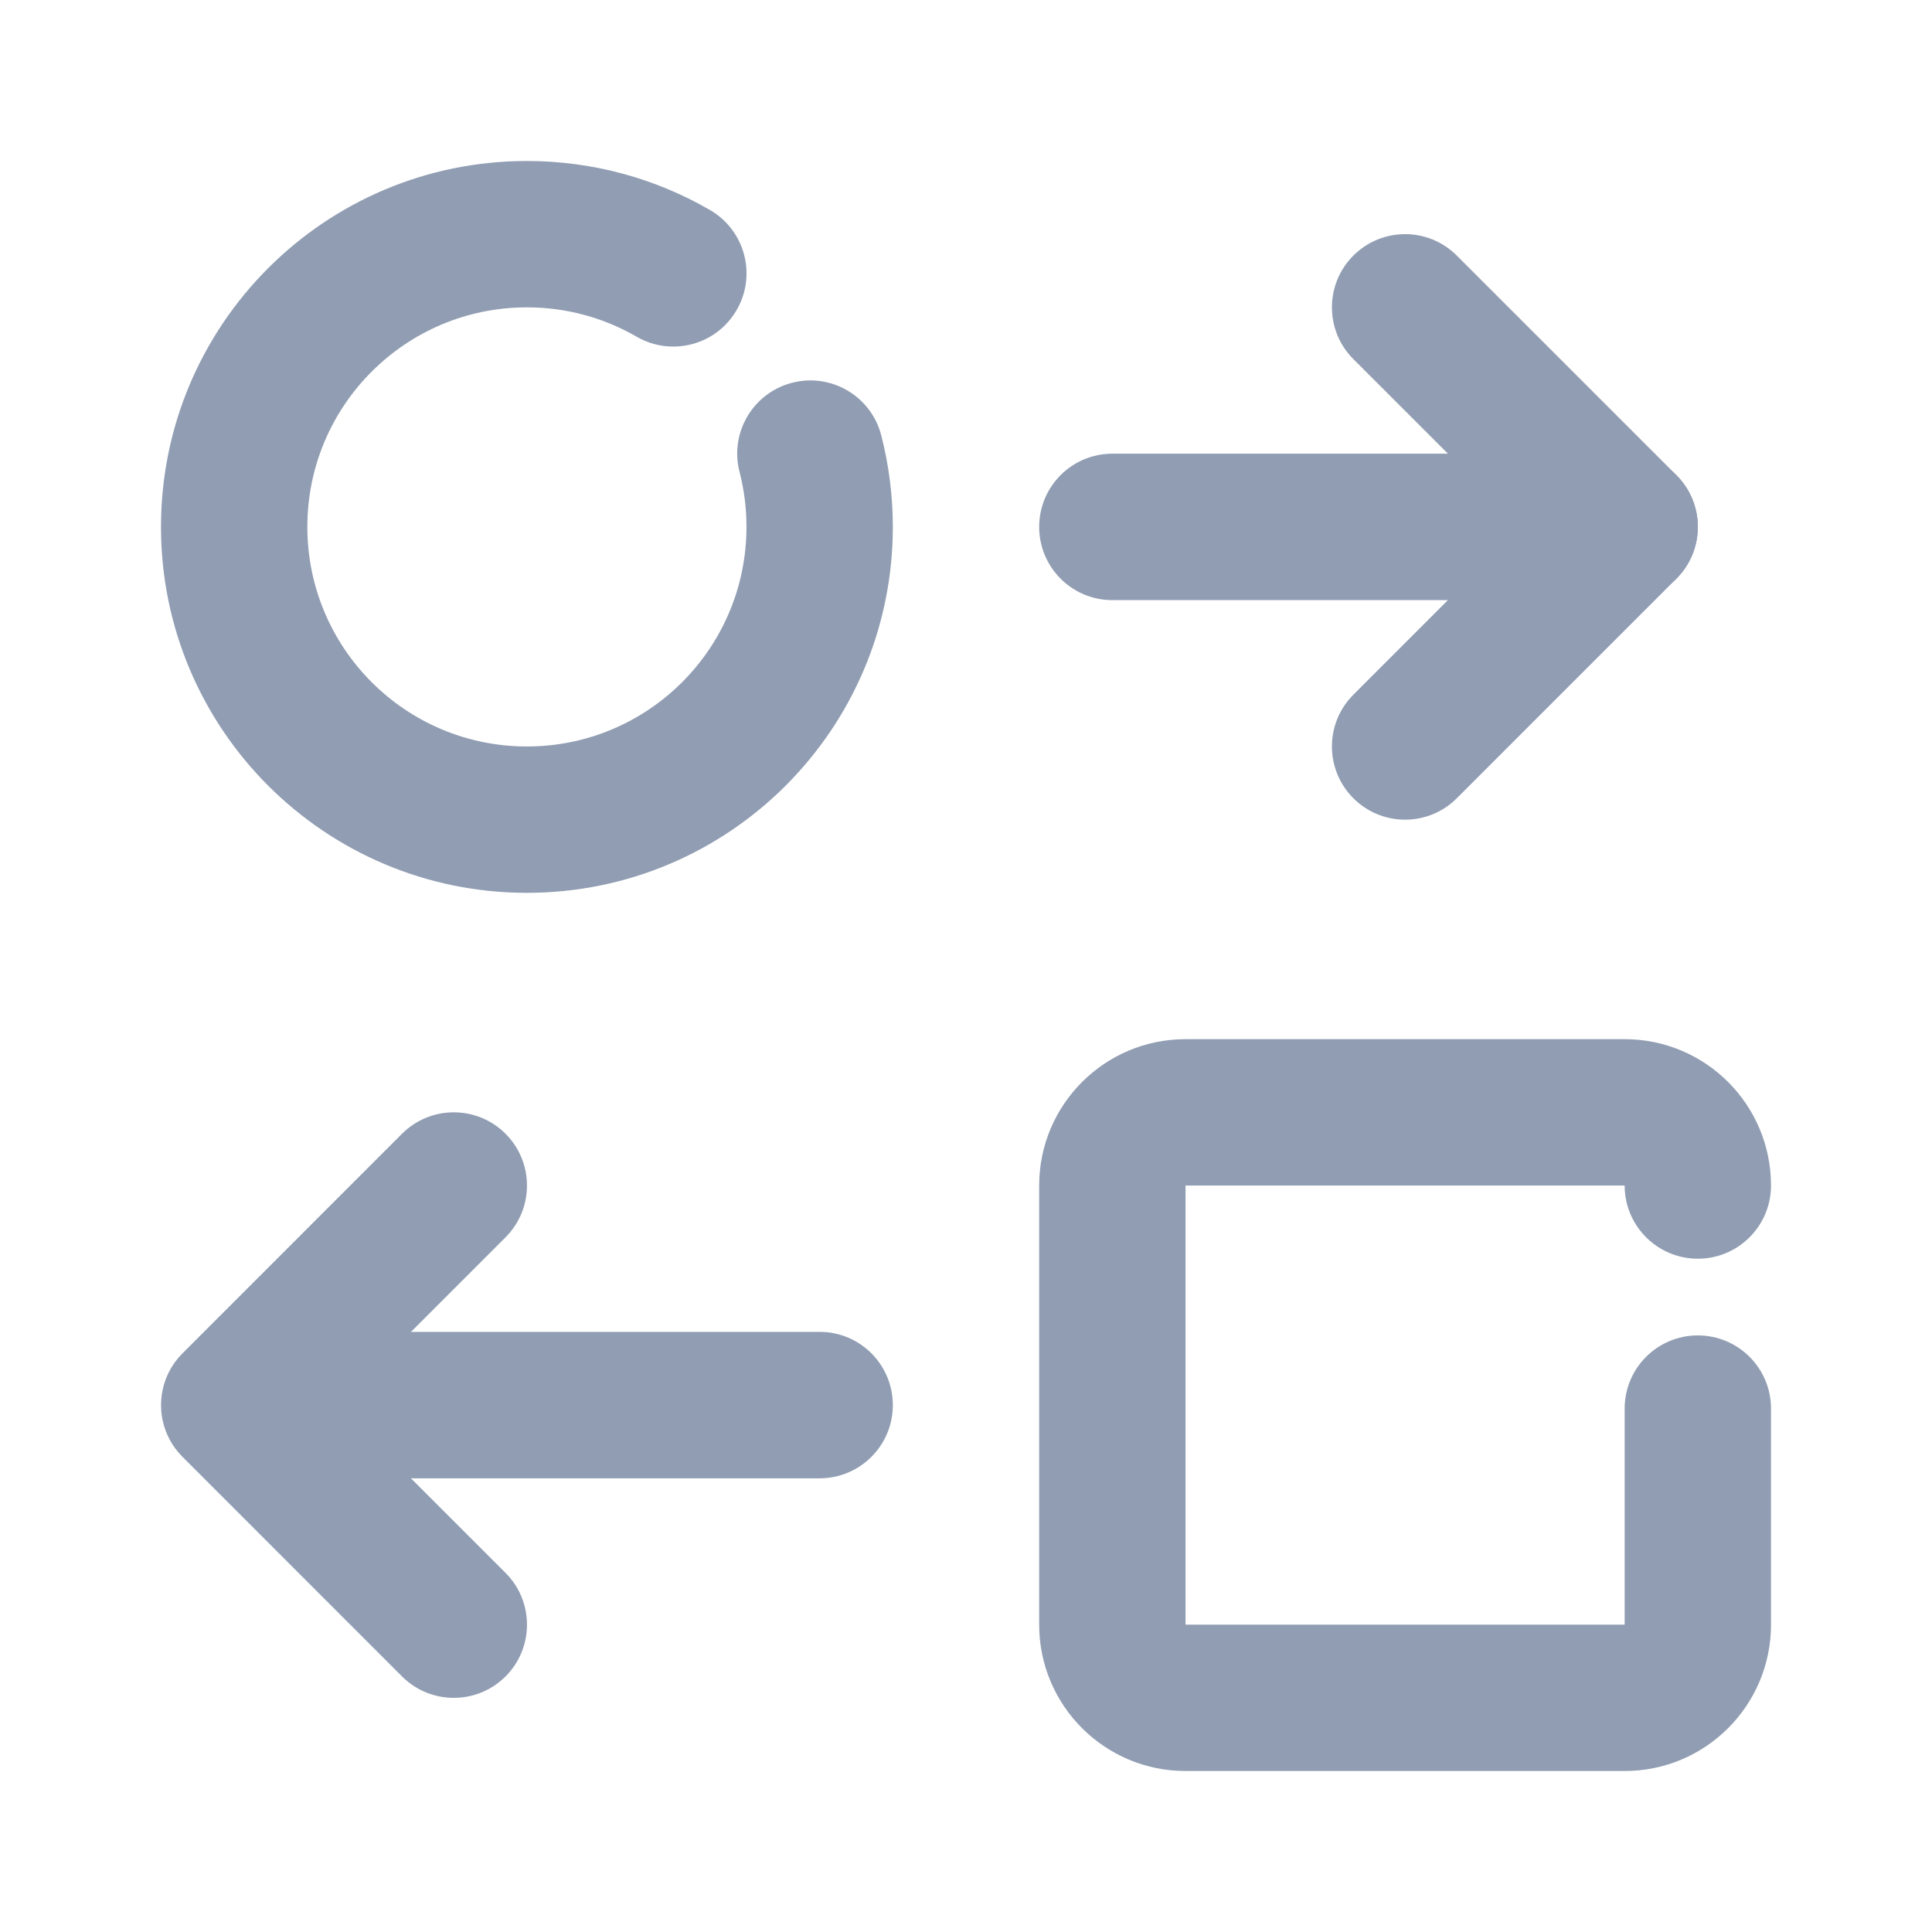 <?xml version="1.0" encoding="UTF-8"?>
<svg width="24px" height="24px" viewBox="0 0 24 24" version="1.1" xmlns="http://www.w3.org/2000/svg" xmlns:xlink="http://www.w3.org/1999/xlink">
    <title>icon / tabbar / o备份 7@2x</title>
    <g id="icon-/-tabbar-/-o备份-7" stroke="none" stroke-width="1" fill="none" fill-rule="evenodd">
        <g id="Graph" fill="#909DB2" transform="translate(2, 2)">
            <path d="M18.182,15.498 C18.182,14.996 18.589,14.589 19.091,14.589 C19.593,14.589 20,14.996 20,15.498 L20,18.182 C20,19.186 19.186,20 18.182,20 L12.727,20 C11.723,20 10.909,19.186 10.909,18.182 L10.909,12.727 C10.909,11.723 11.723,10.909 12.727,10.909 L18.182,10.909 C19.186,10.909 20,11.723 20,12.727 C20,13.229 19.593,13.636 19.091,13.636 C18.589,13.636 18.182,13.229 18.182,12.727 L12.727,12.727 L12.727,18.182 L18.182,18.182 L18.182,15.498 Z" id="Path"></path>
            <path d="M11.818,5.455 C11.316,5.455 10.909,5.048 10.909,4.545 C10.909,4.043 11.316,3.636 11.818,3.636 L18.182,3.636 C18.684,3.636 19.091,4.043 19.091,4.545 C19.091,5.048 18.684,5.455 18.182,5.455 L11.818,5.455 Z" id="Path"></path>
            <path d="M14.812,2.461 C14.457,2.106 14.457,1.53 14.812,1.175 C15.167,0.82 15.742,0.82 16.097,1.175 L18.825,3.903 C19.18,4.258 19.18,4.833 18.825,5.188 L16.097,7.916 C15.742,8.271 15.167,8.271 14.812,7.916 C14.457,7.561 14.457,6.985 14.812,6.63 L16.896,4.545 L14.812,2.461 Z" id="Path"></path>
            <path d="M1.818,16.364 C1.316,16.364 0.909,15.957 0.909,15.455 C0.909,14.952 1.316,14.545 1.818,14.545 L8.182,14.545 C8.684,14.545 9.091,14.952 9.091,15.455 C9.091,15.957 8.684,16.364 8.182,16.364 L1.818,16.364 Z" id="Path" transform="translate(5, 15.455) scale(-1, 1) translate(-5, -15.455) "></path>
            <path d="M0.266,13.37 C-0.089,13.015 -0.089,12.439 0.266,12.084 C0.621,11.729 1.197,11.729 1.552,12.084 L4.279,14.812 C4.634,15.167 4.634,15.742 4.279,16.097 L1.552,18.825 C1.197,19.18 0.621,19.18 0.266,18.825 C-0.089,18.47 -0.089,17.894 0.266,17.539 L2.351,15.455 L0.266,13.37 Z" id="Path" transform="translate(2.273, 15.455) scale(-1, 1) translate(-2.273, -15.455) "></path>
            <path d="M7.187,3.862 C7.061,3.376 7.354,2.88 7.84,2.755 C8.326,2.629 8.822,2.922 8.947,3.408 C9.042,3.777 9.091,4.158 9.091,4.545 C9.091,7.056 7.056,9.091 4.545,9.091 C2.035,9.091 0,7.056 0,4.545 C0,2.035 2.035,0 4.545,0 C5.354,0 6.134,0.212 6.82,0.609 C7.254,0.861 7.403,1.417 7.151,1.851 C6.9,2.286 6.344,2.434 5.909,2.183 C5.498,1.945 5.032,1.818 4.545,1.818 C3.039,1.818 1.818,3.039 1.818,4.545 C1.818,6.052 3.039,7.273 4.545,7.273 C6.052,7.273 7.273,6.052 7.273,4.545 C7.273,4.312 7.244,4.083 7.187,3.862 Z" id="Path"></path>
        </g>
    </g>
</svg>